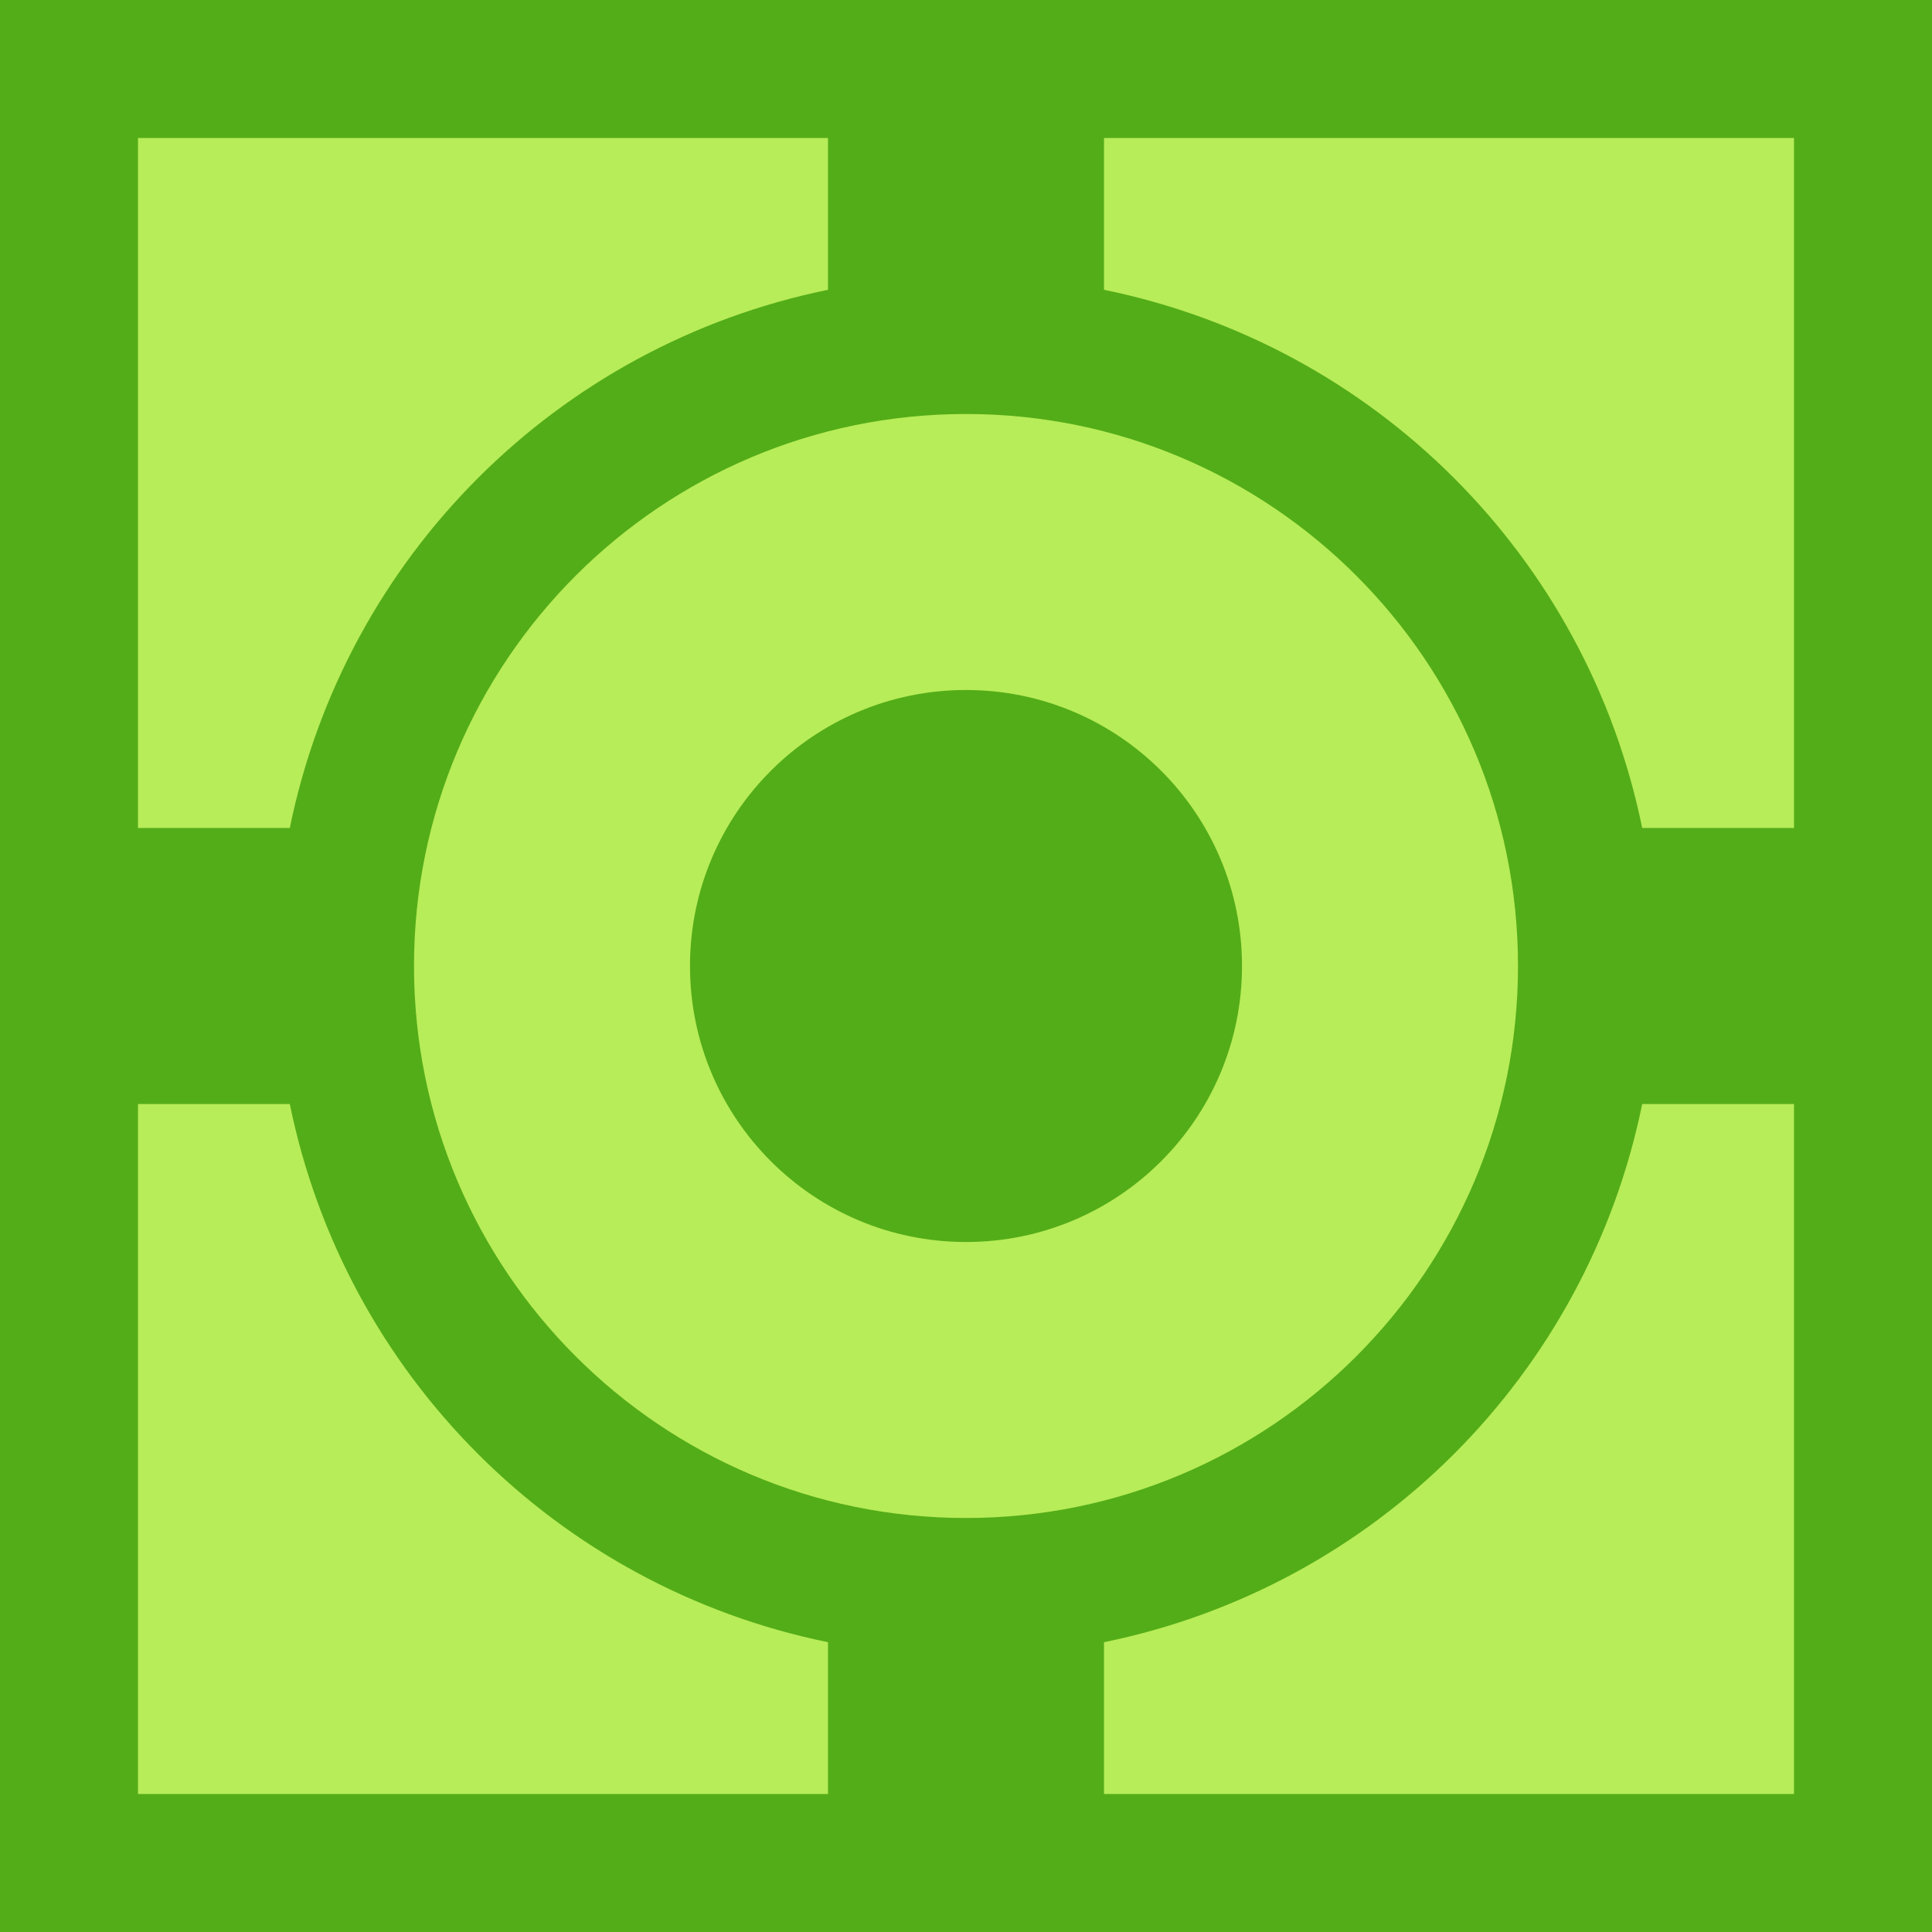 <?xml version="1.0" encoding="UTF-8"?><svg id="Ebene_2" xmlns="http://www.w3.org/2000/svg" viewBox="0 0 14 14"><defs><style>.cls-1{fill:#b7ed58;}.cls-2{fill:#53ad18;}</style></defs><g id="Ebene_1-2"><g id="Ebene_2-2"><g id="Ebene_2-2"><rect class="cls-1" width="14" height="14"/><path class="cls-2" d="M7,5c-1.105,0-2,.895-2,2s.895,2,2,2,2-.895,2-2-.895-2-2-2Zm4.9,1c-.401-1.964-1.936-3.499-3.9-3.9V0h-2V2.1c-1.964,.401-3.499,1.936-3.9,3.9H0v2H2.1c.401,1.964,1.936,3.499,3.9,3.9v2.1h2v-2.1c1.964-.401,3.499-1.936,3.9-3.9h2.1v-2h-2.1Zm-4.9,5c-2.209,0-4-1.791-4-4S4.791,3,7,3s4,1.791,4,4-1.791,4-4,4Z"/><path class="cls-2" d="M13,1V13H1V1H13m1-1H0V14H14V0Z"/></g></g></g></svg>